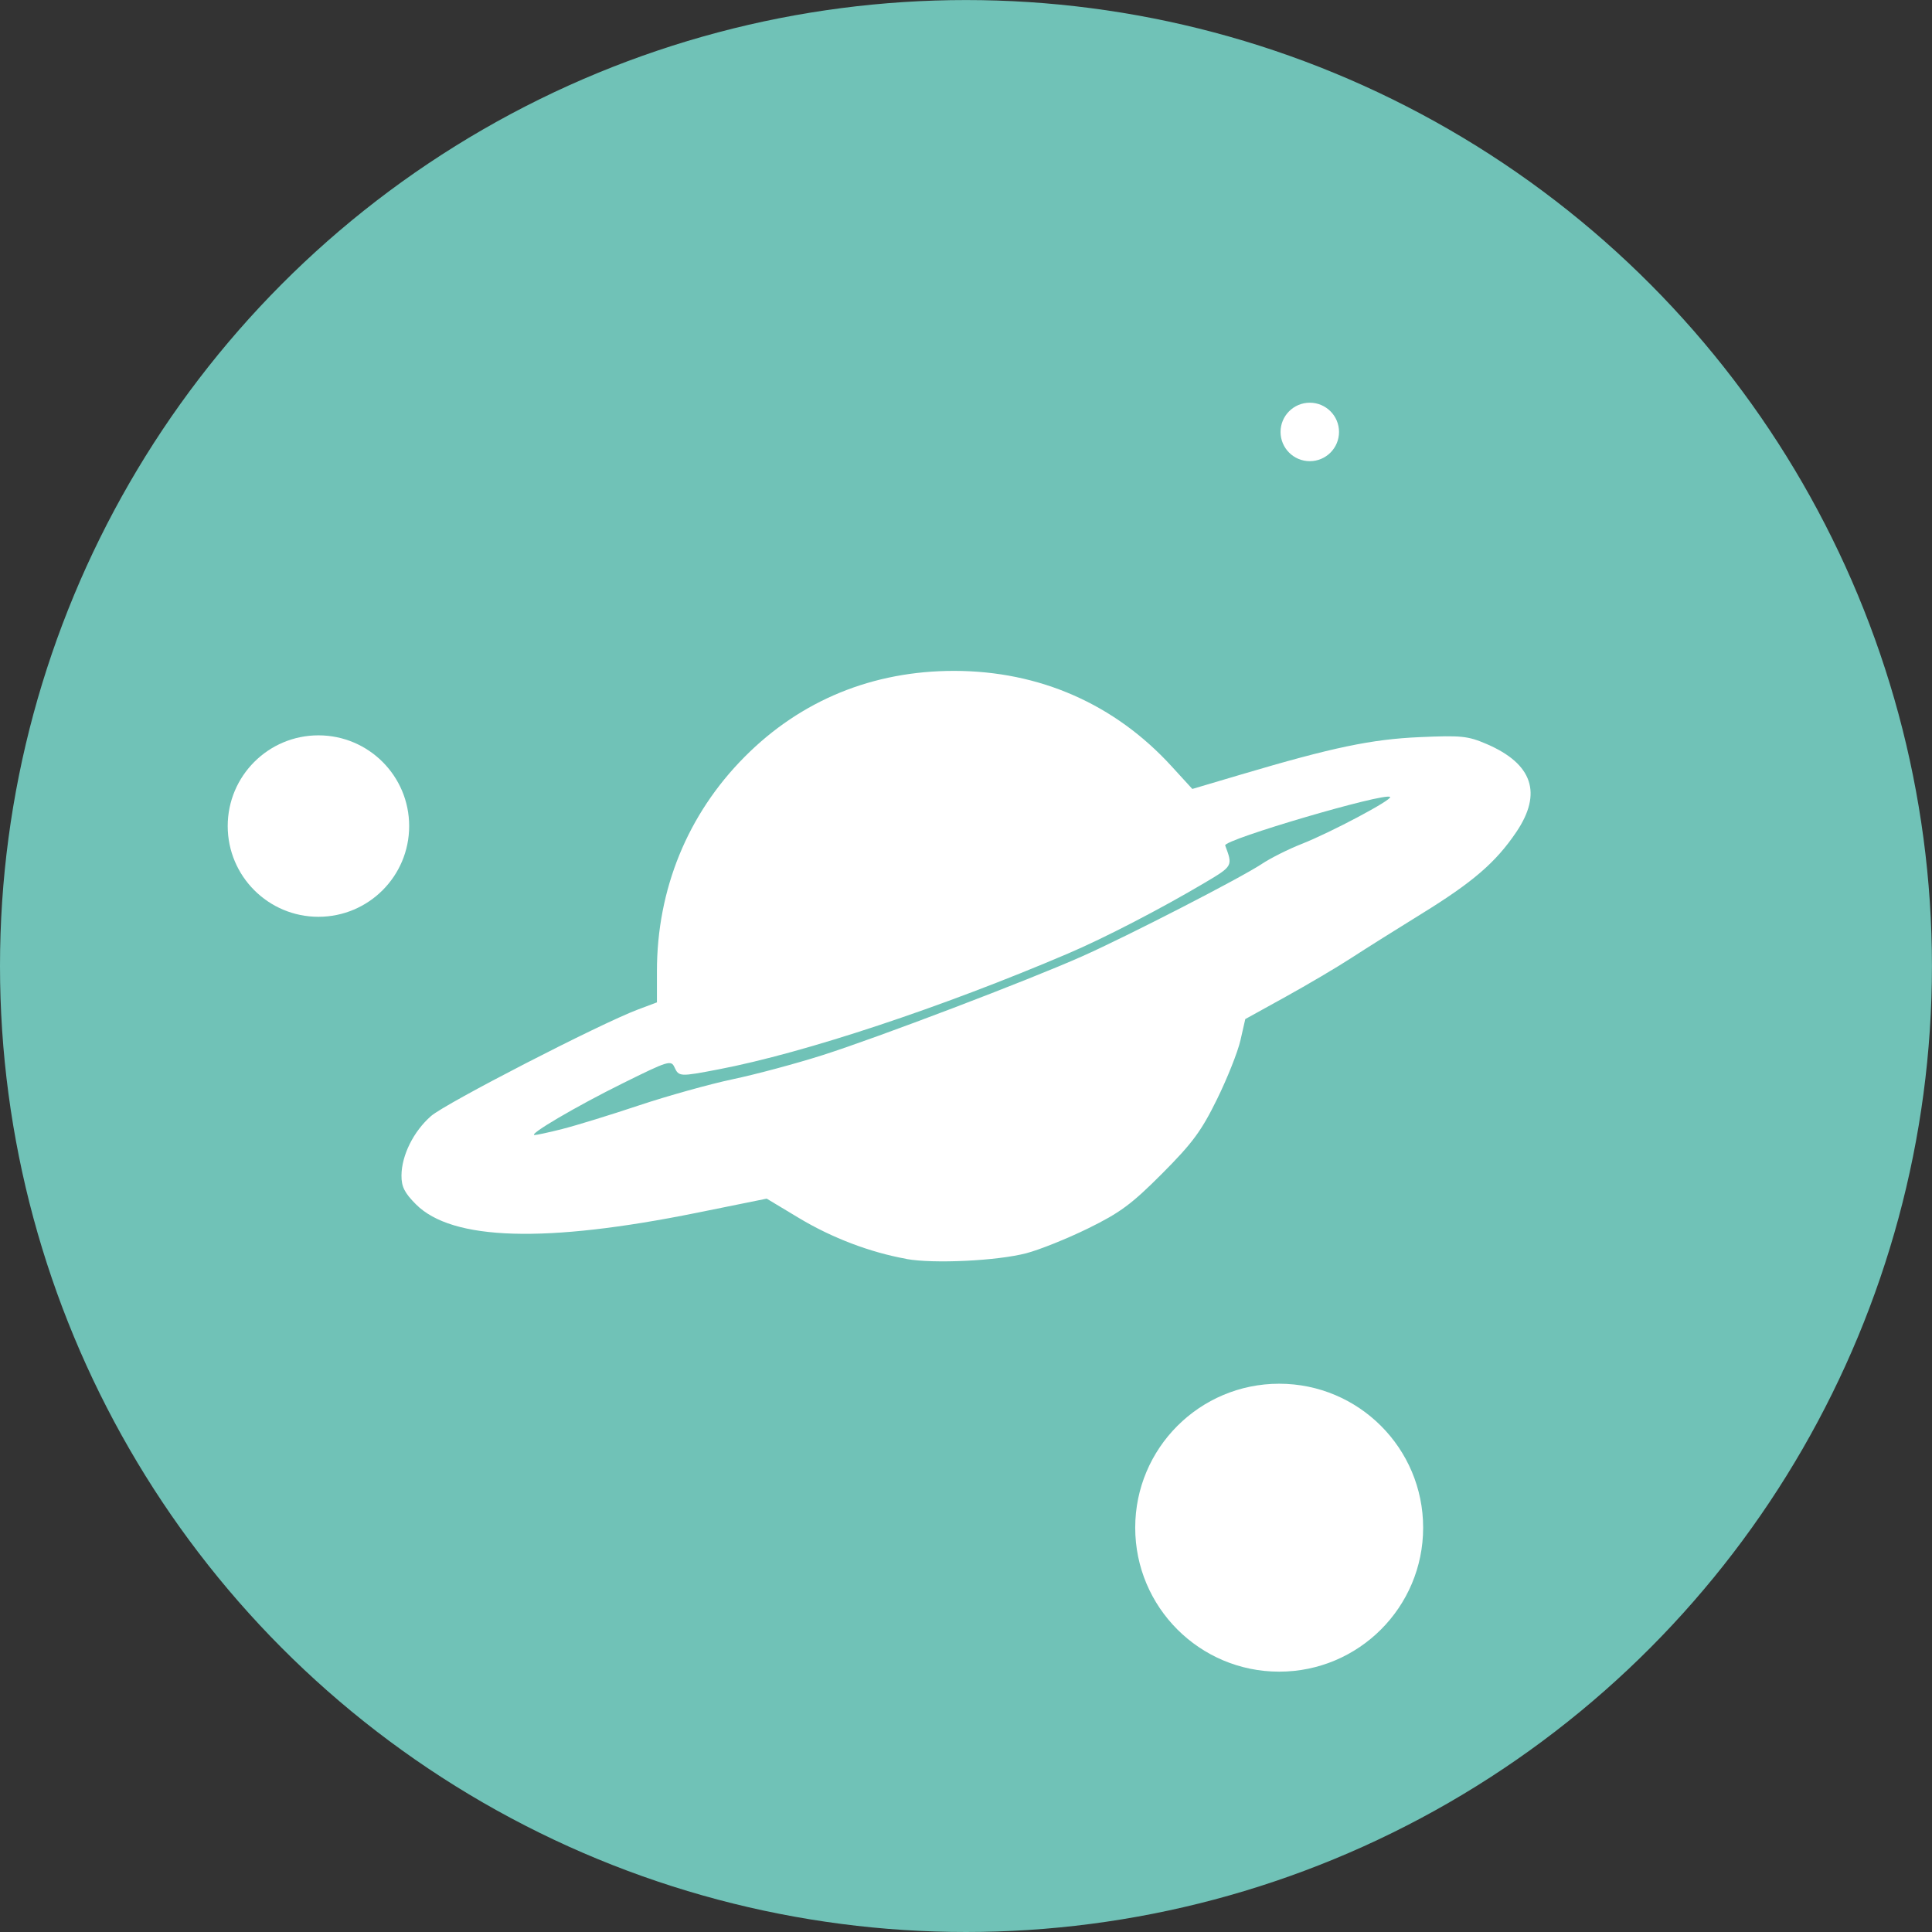 <?xml version="1.0" encoding="UTF-8" standalone="no"?>
<!-- Created with Inkscape (http://www.inkscape.org/) -->

<svg
   width="40.971mm"
   height="40.971mm"
   viewBox="0 0 40.971 40.971"
   version="1.1"
   id="svg1"
   xml:space="preserve"
   inkscape:version="1.3 (1:1.3+202307231459+0e150ed6c4)"
   sodipodi:docname="services icons.svg"
   xmlns:inkscape="http://www.inkscape.org/namespaces/inkscape"
   xmlns:sodipodi="http://sodipodi.sourceforge.net/DTD/sodipodi-0.dtd"
   xmlns="http://www.w3.org/2000/svg"
   xmlns:svg="http://www.w3.org/2000/svg"><rect x="0" y="0" width="40.971" height="40.971" fill="#333333" stroke="none"/><sodipodi:namedview
     id="namedview1"
     pagecolor="#ffffff"
     bordercolor="#000000"
     borderopacity="0.25"
     inkscape:showpageshadow="2"
     inkscape:pageopacity="0.0"
     inkscape:pagecheckerboard="0"
     inkscape:deskcolor="#d1d1d1"
     inkscape:document-units="mm"
     inkscape:zoom="0.72693603"
     inkscape:cx="-760.03937"
     inkscape:cy="559.88421"
     inkscape:window-width="1850"
     inkscape:window-height="1016"
     inkscape:window-x="0"
     inkscape:window-y="0"
     inkscape:window-maximized="1"
     inkscape:current-layer="layer1" /><defs
     id="defs1" /><g
     inkscape:label="Layer 1"
     inkscape:groupmode="layer"
     id="layer1"
     transform="translate(93.092,-259.728)"><circle
       style="fill:#70c2b7;fill-opacity:1;stroke-width:1.621;stroke-linecap:round;stroke-linejoin:round;paint-order:markers fill stroke"
       id="path1-2-2-1"
       cx="-72.607"
       cy="280.214"
       r="20.485"
       inkscape:export-filename="service4.svg"
       inkscape:export-xdpi="96"
       inkscape:export-ydpi="96" /><path
       style="fill:#ffffff"
       d="m -73.869,286.425 c -0.772,-0.139 -1.577,-0.445 -2.275,-0.864 l -0.689,-0.414 -1.482,0.3 c -3.21,0.649 -5.187,0.59 -5.955,-0.178 -0.243,-0.243 -0.31,-0.376 -0.308,-0.614 0.003,-0.426 0.255,-0.934 0.626,-1.259 0.307,-0.27 3.585,-1.958 4.389,-2.26 l 0.402,-0.151 v -0.658 c 0,-1.742 0.651,-3.334 1.862,-4.551 1.192,-1.199 2.718,-1.823 4.446,-1.821 1.805,0.003 3.4,0.703 4.605,2.022 l 0.441,0.482 1.033,-0.306 c 1.939,-0.575 2.764,-0.748 3.789,-0.793 0.881,-0.039 1.021,-0.025 1.419,0.146 0.976,0.42 1.186,1.043 0.63,1.866 -0.435,0.644 -0.918,1.061 -2.011,1.735 -0.512,0.316 -1.179,0.735 -1.482,0.932 -0.303,0.197 -0.934,0.57 -1.403,0.829 l -0.852,0.471 -0.102,0.448 c -0.056,0.247 -0.28,0.81 -0.498,1.253 -0.332,0.675 -0.519,0.928 -1.162,1.574 -0.648,0.65 -0.891,0.83 -1.571,1.164 -0.442,0.217 -1.033,0.454 -1.312,0.527 -0.618,0.161 -1.963,0.226 -2.539,0.122 z m -7.295,-2.756 c 0.286,-0.072 1.016,-0.297 1.621,-0.499 0.605,-0.202 1.501,-0.452 1.99,-0.555 0.489,-0.103 1.346,-0.333 1.905,-0.511 1.16,-0.369 4.37,-1.59 5.503,-2.095 0.969,-0.431 3.366,-1.664 3.81,-1.959 0.186,-0.124 0.567,-0.315 0.847,-0.425 0.615,-0.242 1.93,-0.94 1.875,-0.996 -0.103,-0.103 -3.542,0.908 -3.497,1.028 0.163,0.436 0.163,0.437 -0.428,0.788 -0.936,0.555 -2.133,1.175 -2.902,1.503 -2.67,1.14 -5.594,2.11 -7.416,2.458 -0.818,0.157 -0.84,0.156 -0.932,-0.044 -0.072,-0.158 -0.131,-0.14 -1.092,0.336 -0.985,0.487 -2.022,1.096 -1.875,1.1 0.04,10e-4 0.307,-0.057 0.593,-0.129 z"
       id="path19-4" /><circle
       style="fill:#ffffff;fill-opacity:1;stroke:none;stroke-width:0.341;stroke-linecap:round;stroke-linejoin:round;stroke-dasharray:none;paint-order:markers fill stroke"
       id="path20-7"
       cx="-65.316"
       cy="268.888"
       r="0.62" /><circle
       style="fill:#ffffff;fill-opacity:1;stroke:none;stroke-width:1.058;stroke-linecap:round;stroke-linejoin:round;stroke-dasharray:none;paint-order:markers fill stroke"
       id="path20-9-6"
       cx="-86.339"
       cy="277.246"
       r="1.924" /><circle
       style="fill:#ffffff;fill-opacity:1;stroke:none;stroke-width:1.004;stroke-linecap:round;stroke-linejoin:round;stroke-dasharray:none;paint-order:markers fill stroke"
       id="path21-3"
       cx="-65.965"
       cy="292.125"
       r="3.053" /></g></svg>
